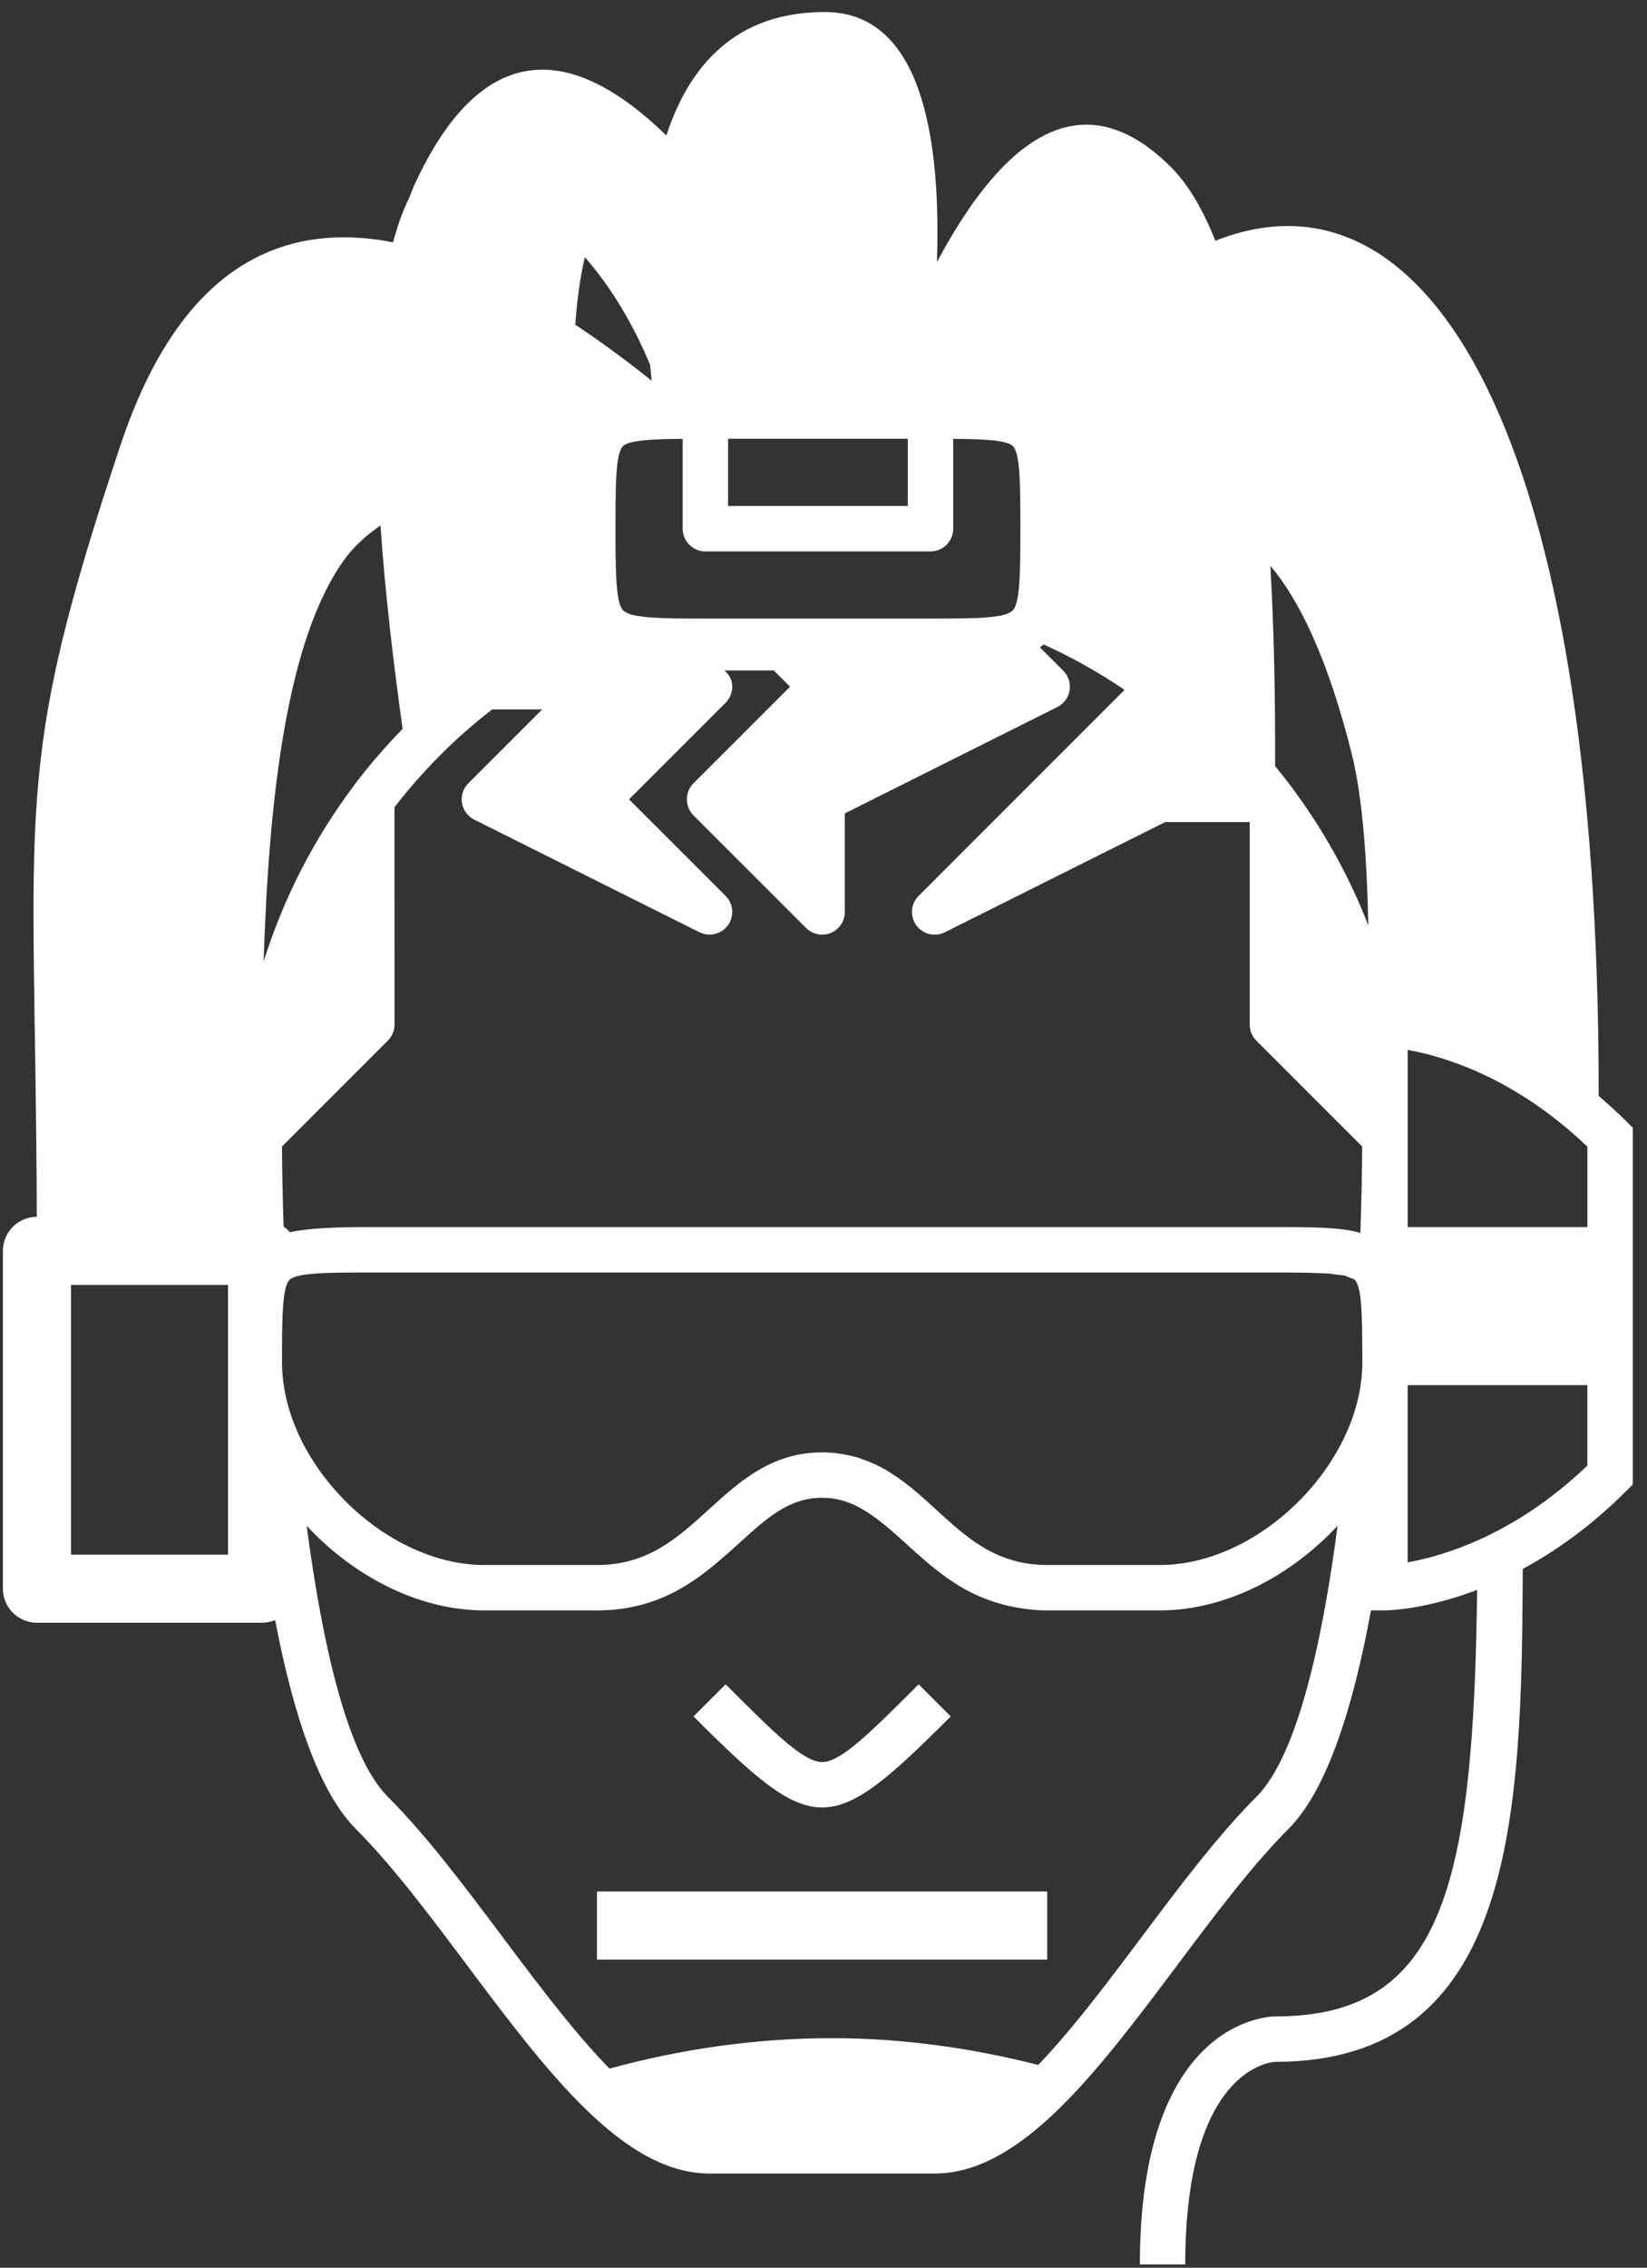 <?xml version="1.0" encoding="UTF-8" standalone="no"?>
<svg width="101px" height="139px" viewBox="0 0 101 139" version="1.1" xmlns="http://www.w3.org/2000/svg" xmlns:xlink="http://www.w3.org/1999/xlink">
    <rect x="0" y="0" width="101" height="139" fill="#333333" stroke="none"/>
    <!-- Generator: Sketch 3.8.3 (29802) - http://www.bohemiancoding.com/sketch -->
    <title>lucio</title>
    <desc>Created with Sketch.</desc>
    <defs></defs>
    <g id="Page-1" stroke="none" stroke-width="1" fill="none" fill-rule="evenodd">
        <g id="HeroIcons_with_names" transform="translate(-550, -8)" fill="#FFFFFF">
            <g id="Layer_1">
                <g id="lucio" transform="translate(550, 8)">
                    <path d="M99.721,68.722 C99.158,68.159 98.597,67.654 98.037,67.176 C98.065,26.405 87.537,9.603 74.53,14.759 C73.776,12.862 72.881,11.315 71.815,10.249 C66.126,4.557 61.241,8.953 57.456,16.067 C57.716,8.323 56.474,0.737 50.586,0.737 C45.171,0.737 42.292,3.945 40.863,8.303 C35.561,3.142 29.797,1.715 25.363,11.441 L25.104,12.102 C24.708,12.897 24.378,13.824 24.107,14.853 C24.109,14.853 24.111,14.854 24.114,14.854 C17.269,13.521 11.042,16.328 7.386,27.294 C0.667,47.448 2.171,49.058 2.257,74.583 C1.109,74.587 0.178,75.52 0.178,76.669 L0.178,97.377 C0.178,98.53 1.113,99.465 2.265,99.465 L16.069,99.465 C16.354,99.465 16.625,99.406 16.872,99.302 C17.953,104.95 19.527,109.812 21.821,112.105 C24.05,114.337 26.36,117.417 28.592,120.393 C33.539,126.993 38.212,133.226 43.513,133.226 L57.322,133.226 C62.617,133.226 67.29,126.996 72.237,120.398 C74.471,117.419 76.782,114.336 79.013,112.105 C81.388,109.73 82.991,104.609 84.074,98.709 L84.931,98.709 C85.1,98.709 87.373,98.676 90.582,97.453 C90.368,115.834 88.379,123.597 78.197,123.597 C77.859,123.597 69.901,123.77 69.901,138.798 L72.684,138.798 C72.684,126.735 77.997,126.389 78.197,126.381 C92.971,126.381 93.311,111.168 93.382,96.165 C95.371,95.091 97.546,93.572 99.721,91.397 L100.129,90.989 L100.129,83.508 L100.129,76.604 L100.129,69.129 L99.721,68.722 L99.721,68.722 Z M57.43,92.553 C56.725,91.908 56.012,91.256 55.232,90.691 C55.223,90.686 55.215,90.679 55.208,90.673 C55.062,90.567 54.907,90.473 54.757,90.376 C54.636,90.297 54.519,90.211 54.394,90.137 C53.918,89.854 53.405,89.623 52.861,89.436 C52.764,89.403 52.674,89.36 52.577,89.33 C52.527,89.315 52.472,89.31 52.421,89.296 C51.806,89.128 51.148,89.023 50.419,89.023 C47.31,89.023 45.348,90.809 43.452,92.535 C41.536,94.28 39.725,95.927 36.61,95.927 L29.706,95.927 C23.559,95.927 17.295,89.66 17.295,83.51 C17.295,80.939 17.295,78.911 17.751,78.454 C18.091,78.111 19.319,78.026 20.997,78.004 C21.556,77.997 22.164,77.997 22.807,77.997 L78.032,77.997 C79.188,77.997 80.208,78.002 81.052,78.044 C81.146,78.048 81.264,78.048 81.353,78.054 C81.603,78.07 81.777,78.104 81.982,78.13 C82.141,78.15 82.339,78.161 82.467,78.19 C82.582,78.214 82.62,78.261 82.71,78.292 C82.849,78.342 83.018,78.384 83.087,78.454 C83.195,78.563 83.275,78.772 83.338,79.044 C83.341,79.058 83.347,79.06 83.351,79.074 C83.473,79.639 83.515,80.522 83.532,81.58 C83.54,82.174 83.543,82.817 83.543,83.51 C83.543,89.66 77.277,95.927 71.129,95.927 L64.225,95.927 C61.119,95.926 59.327,94.288 57.43,92.553 L57.43,92.553 Z M62.118,27.348 C62.573,27.804 62.573,29.834 62.573,32.406 C62.573,34.844 62.56,36.751 62.172,37.333 C62.116,37.41 62.039,37.478 61.938,37.537 C61.859,37.583 61.768,37.625 61.649,37.66 C61.541,37.695 61.416,37.726 61.274,37.752 C61.064,37.787 60.829,37.817 60.559,37.839 C60.455,37.847 60.364,37.857 60.249,37.863 C60.23,37.864 60.205,37.864 60.186,37.866 C59.857,37.884 59.495,37.894 59.107,37.901 C58.896,37.905 58.68,37.909 58.444,37.911 C58,37.913 57.55,37.916 57.06,37.916 L47.63,37.916 L43.254,37.916 C42.508,37.916 41.859,37.913 41.277,37.904 C41.146,37.901 41.042,37.894 40.919,37.892 C40.48,37.881 40.081,37.865 39.747,37.836 C39.623,37.826 39.529,37.809 39.418,37.796 C39.13,37.762 38.87,37.721 38.676,37.663 C38.61,37.644 38.569,37.617 38.513,37.594 C38.347,37.525 38.217,37.443 38.148,37.339 C37.756,36.761 37.744,34.849 37.744,32.399 C37.744,29.832 37.744,27.804 38.2,27.35 C38.566,26.982 39.987,26.914 41.865,26.9 L41.865,32.407 C41.865,33.176 42.488,33.799 43.257,33.799 L57.061,33.799 C57.831,33.799 58.453,33.176 58.453,32.407 L58.453,26.9 C60.33,26.912 61.749,26.979 62.118,27.348 L62.118,27.348 Z M55.669,31.013 L44.648,31.013 L44.648,26.892 L55.669,26.892 L55.669,31.013 L55.669,31.013 Z M97.345,75.213 L86.323,75.213 L86.323,64.355 C88.495,64.74 92.894,66.022 97.345,70.29 L97.345,75.213 L97.345,75.213 Z M30.18,43.485 L33.247,43.485 L28.72,48.011 C28.404,48.327 28.258,48.776 28.33,49.218 C28.402,49.66 28.682,50.04 29.082,50.24 L42.891,57.141 C43.089,57.24 43.302,57.288 43.512,57.288 C43.948,57.288 44.373,57.082 44.643,56.71 C45.04,56.155 44.98,55.394 44.497,54.912 L38.576,48.995 L44.497,43.077 C44.813,42.761 44.957,42.312 44.887,41.87 C44.837,41.56 44.658,41.306 44.432,41.098 L47.454,41.098 L48.449,42.093 L42.528,48.011 C42.267,48.272 42.121,48.625 42.121,48.995 C42.121,49.365 42.267,49.718 42.528,49.979 L49.433,56.881 C49.699,57.147 50.055,57.289 50.416,57.289 C50.596,57.289 50.776,57.255 50.949,57.183 C51.47,56.967 51.807,56.46 51.807,55.897 L51.807,49.858 L64.841,43.338 C65.24,43.138 65.521,42.757 65.593,42.316 C65.663,41.874 65.52,41.426 65.202,41.109 L63.774,39.681 C63.82,39.645 63.865,39.609 63.908,39.572 C63.938,39.546 63.983,39.535 64.012,39.508 C65.763,40.295 67.408,41.237 68.962,42.285 L56.333,54.915 C55.851,55.397 55.789,56.159 56.187,56.713 C56.456,57.087 56.881,57.291 57.318,57.291 C57.527,57.291 57.741,57.244 57.939,57.145 L71.451,50.39 L76.636,50.39 L76.636,62.8 C76.636,63.17 76.782,63.523 77.043,63.784 L83.534,70.276 C83.526,71.748 83.492,73.552 83.423,75.57 C82.201,75.219 80.524,75.213 78.027,75.213 L22.802,75.213 C20.58,75.213 18.964,75.272 17.768,75.531 C17.67,75.385 17.518,75.292 17.39,75.173 C17.332,73.315 17.301,71.647 17.292,70.275 L23.786,63.785 C24.047,63.524 24.194,63.171 24.194,62.801 L24.191,49.482 C25.916,47.248 27.92,45.229 30.18,43.485 L30.18,43.485 Z M15.045,77.703 C15.046,77.701 15.047,77.699 15.049,77.697 C15.046,77.705 15.043,77.713 15.04,77.721 C15.042,77.715 15.043,77.709 15.045,77.703 L15.045,77.703 Z M83.12,92.229 C83.106,92.246 83.093,92.263 83.08,92.281 C83.093,92.264 83.106,92.246 83.12,92.229 L83.12,92.229 Z M82.895,46.214 C83.532,48.762 83.822,52.447 83.911,56.728 C82.719,53.643 81.097,50.757 79.119,48.129 C79.114,48.124 79.112,48.118 79.106,48.112 C78.811,47.721 78.505,47.336 78.194,46.957 C78.211,42.956 78.135,38.764 77.905,34.676 C79.74,36.864 81.465,40.499 82.895,46.214 L82.895,46.214 Z M35.863,15.761 C37.4,17.506 38.804,19.798 39.867,22.369 C39.897,22.694 39.926,23.016 39.96,23.333 C38.437,22.117 36.869,20.957 35.279,19.902 C35.377,18.441 35.567,17.054 35.863,15.761 L35.863,15.761 Z M21.193,34.199 C21.758,33.436 22.507,32.787 23.332,32.204 C23.615,36.326 24.119,40.578 24.688,44.678 C23.633,45.761 22.644,46.899 21.739,48.1 C21.723,48.119 21.711,48.141 21.696,48.16 C19.267,51.399 17.39,55.037 16.167,58.934 C16.488,48.876 17.592,39.051 21.193,34.199 L21.193,34.199 Z M13.981,95.291 L4.353,95.291 L4.353,78.758 L13.981,78.758 L13.981,95.291 L13.981,95.291 Z M14.608,80.033 C14.605,80.066 14.604,80.101 14.601,80.134 C14.604,80.101 14.605,80.064 14.608,80.033 L14.608,80.033 Z M14.536,81.468 C14.533,81.588 14.529,81.706 14.526,81.831 C14.529,81.708 14.533,81.586 14.536,81.468 L14.536,81.468 Z M14.803,86.112 C14.78,86.002 14.765,85.892 14.744,85.781 C14.765,85.892 14.779,86.002 14.803,86.112 L14.803,86.112 Z M77.045,110.138 C74.672,112.511 72.302,115.672 70.01,118.727 C67.904,121.537 65.763,124.381 63.67,126.569 C59.614,125.54 55.391,124.93 51.015,124.93 C46.288,124.93 41.726,125.606 37.375,126.795 C35.213,124.58 32.996,121.629 30.818,118.725 C28.527,115.669 26.159,112.508 23.789,110.138 C21.348,107.7 19.788,100.986 18.807,93.525 C21.688,96.617 25.67,98.71 29.704,98.71 L36.608,98.71 C39.963,98.71 42.166,97.307 43.999,95.759 C44.459,95.372 44.9,94.978 45.324,94.592 C47.034,93.036 48.385,91.806 50.417,91.806 C51.606,91.806 52.557,92.241 53.477,92.885 C54.158,93.361 54.823,93.941 55.551,94.607 C56.311,95.301 57.111,96.027 58.015,96.674 C58.05,96.699 58.081,96.726 58.116,96.75 C58.13,96.758 58.143,96.767 58.157,96.776 C59.309,97.579 60.655,98.228 62.304,98.525 C62.904,98.632 63.531,98.71 64.221,98.71 L71.125,98.71 C75.161,98.71 79.146,96.614 82.027,93.521 C81.046,100.982 79.486,107.697 77.045,110.138 L77.045,110.138 Z M86.322,95.763 L86.322,84.901 L97.344,84.901 L97.344,89.829 C92.894,94.097 88.494,95.379 86.322,95.763 L86.322,95.763 Z" id="Shape"></path>
                    <path d="M58.303,105.207 L56.335,103.239 C53.361,106.211 51.565,108.005 50.417,108.005 C49.268,108.005 47.472,106.211 44.497,103.239 L42.528,105.207 C46.251,108.927 48.335,110.788 50.417,110.788 C52.499,110.788 54.581,108.927 58.303,105.207 L58.303,105.207 Z" id="Shape"></path>
                    <polygon id="Shape" points="36.608 115.938 64.22 115.938 64.22 120.113 36.608 120.113"></polygon>
                </g>
            </g>
        </g>
    </g>
</svg>